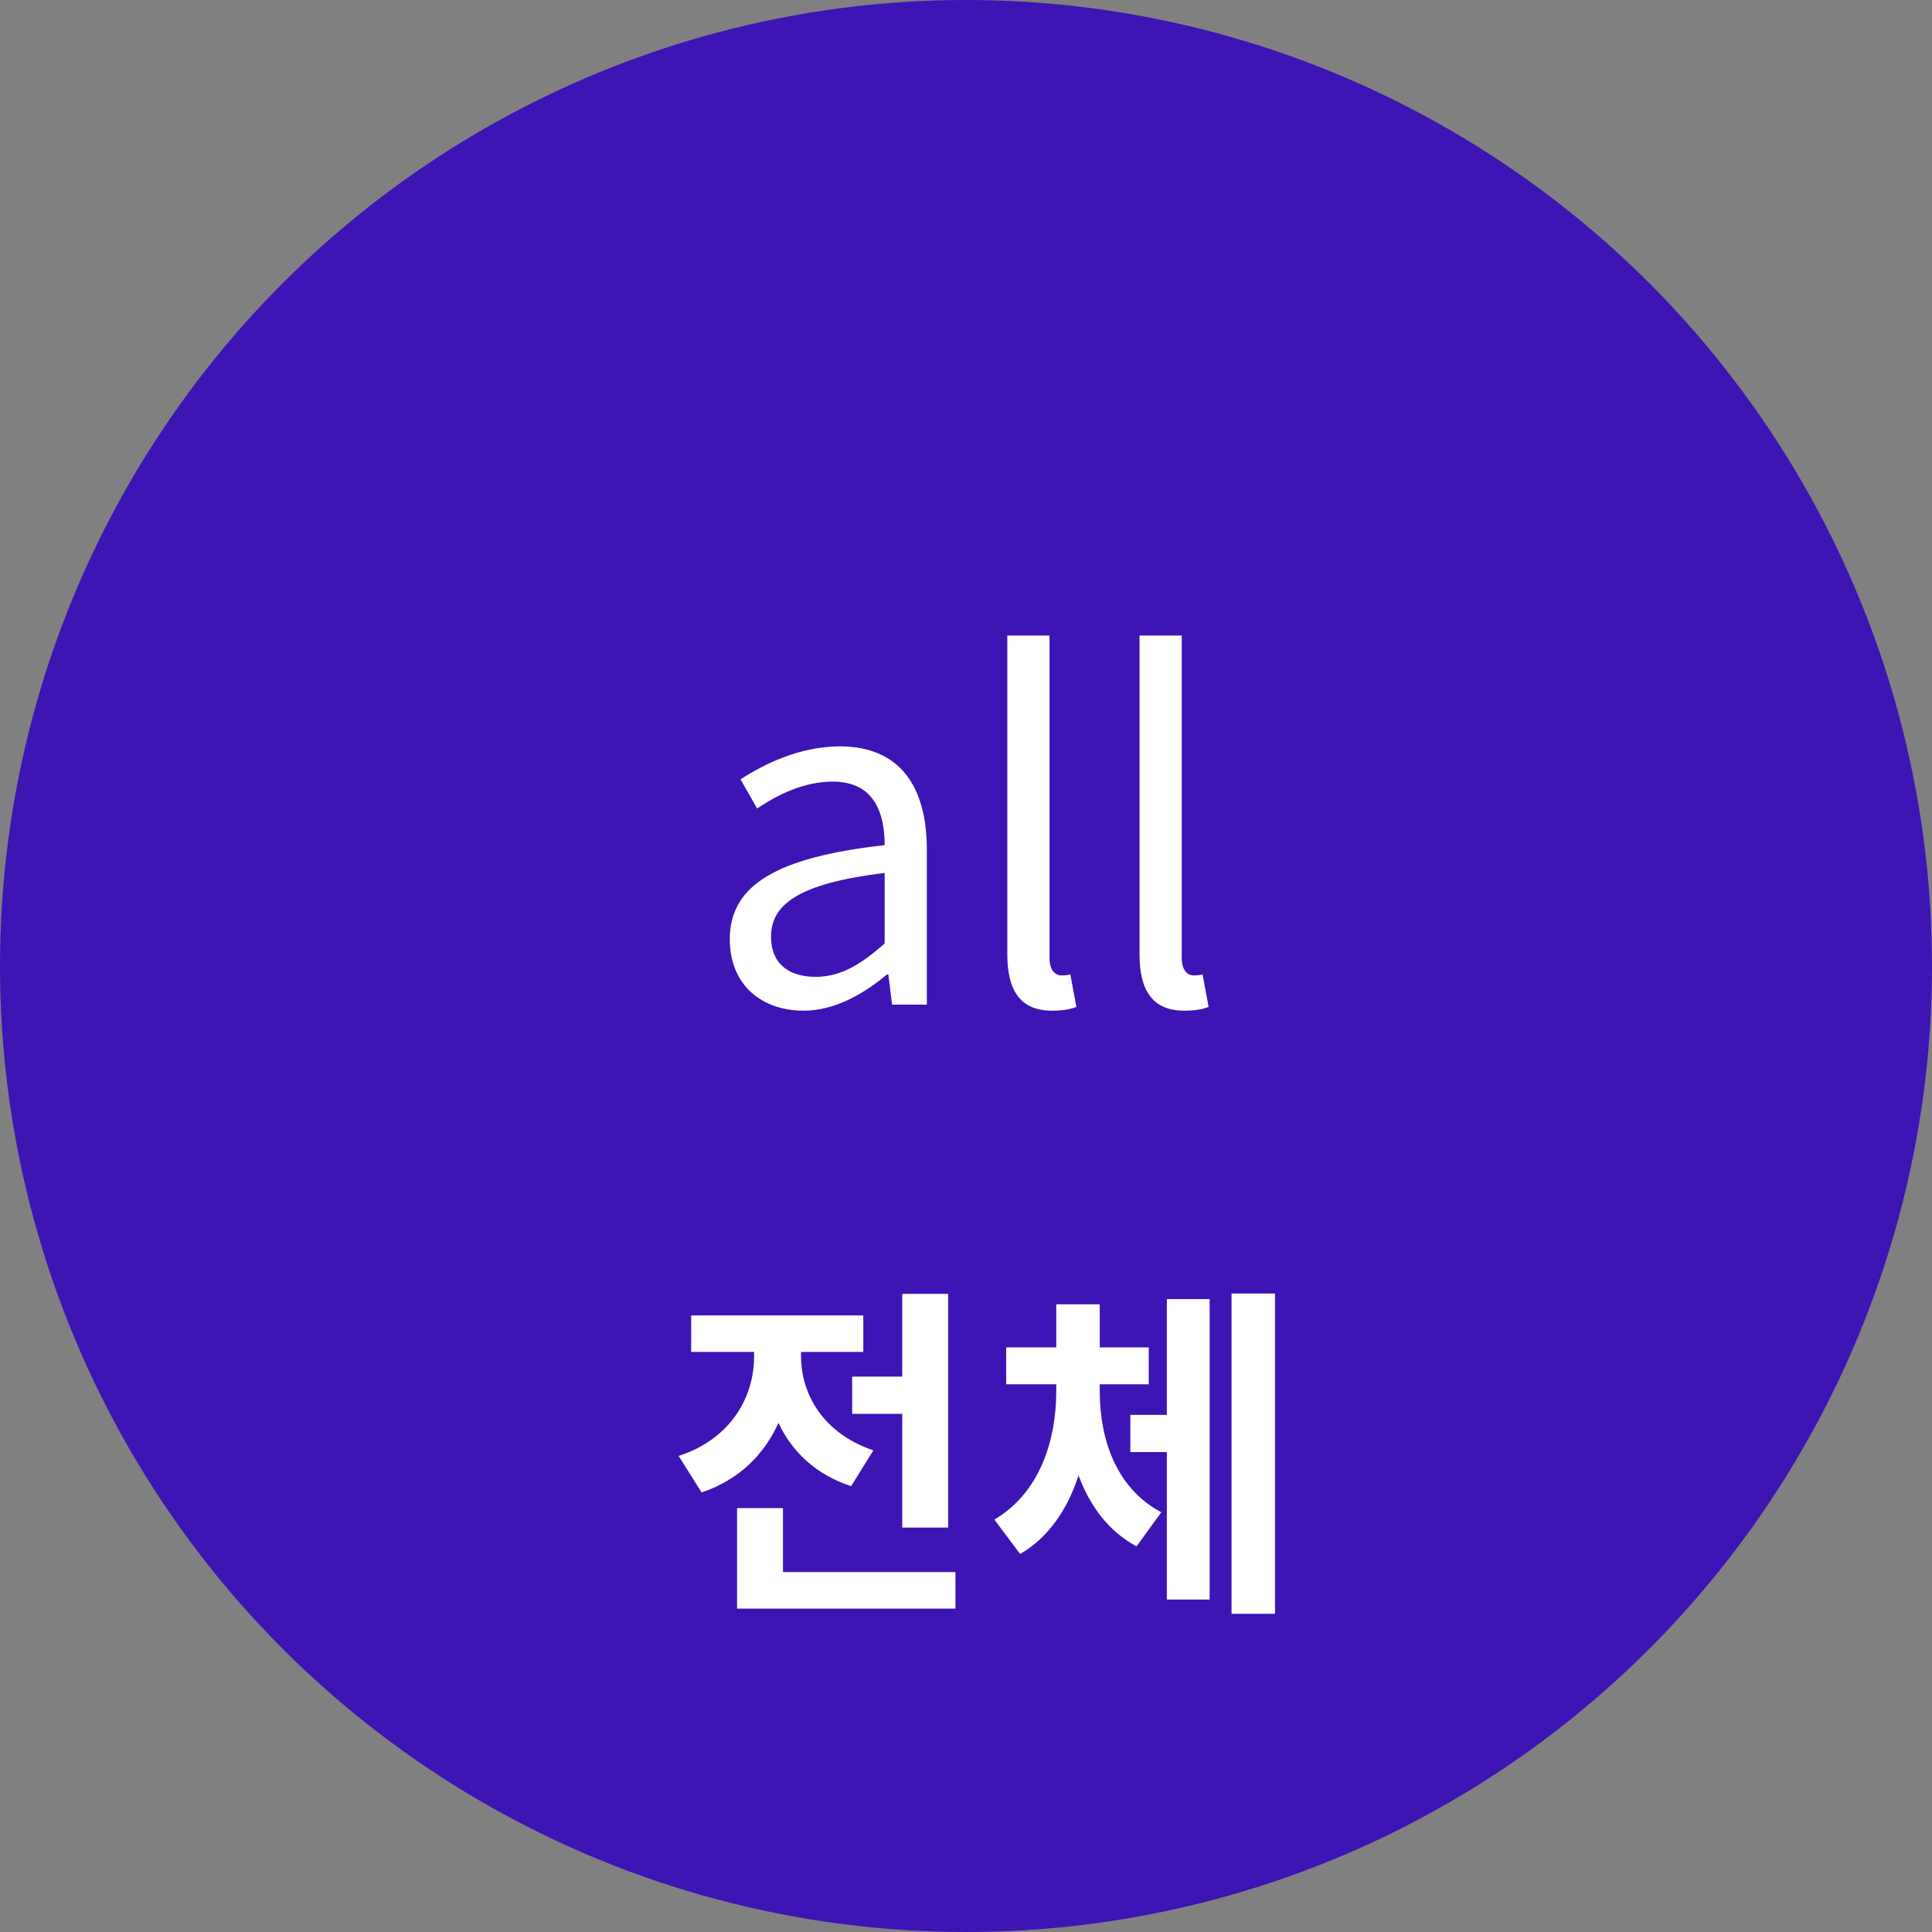 <svg width="50" height="50" viewBox="0 0 50 50" fill="none" xmlns="http://www.w3.org/2000/svg">
<rect x="0" y="0" width="50" height="50" fill="#808080" stroke="none"/>
<circle cx="25" cy="25" r="25" fill="#3E14B4"/>
<path d="M22.054 35.627V36.59H23.35V39.533H24.538V33.485H23.35V35.627H22.054ZM22.603 37.535C21.298 37.094 20.731 36.077 20.731 35.096V34.988H22.342V34.043H17.887V34.988H19.516V35.105C19.516 36.149 18.922 37.238 17.563 37.679L18.157 38.624C19.129 38.3 19.777 37.643 20.146 36.824C20.497 37.571 21.118 38.165 22.027 38.462L22.603 37.535ZM20.263 40.685V39.029H19.075V41.63H24.727V40.685H20.263ZM28.461 35.825H29.73V34.871H28.461V33.755H27.336V34.871H26.04V35.825H27.336V35.996C27.336 37.274 26.913 38.633 25.734 39.326L26.4 40.217C27.147 39.785 27.633 39.047 27.912 38.183C28.209 38.975 28.686 39.632 29.415 40.019L30.054 39.137C28.884 38.516 28.461 37.247 28.461 35.996V35.825ZM30.198 36.617H29.253V37.58H30.198V41.396H31.305V33.62H30.198V36.617ZM31.872 33.476V41.765H32.997V33.476H31.872Z" fill="white"/>
<path d="M20.795 26.156C21.599 26.156 22.331 25.736 22.955 25.22H22.991L23.087 26H23.987V21.992C23.987 20.384 23.315 19.316 21.731 19.316C20.687 19.316 19.763 19.784 19.163 20.168L19.595 20.924C20.111 20.576 20.795 20.228 21.551 20.228C22.619 20.228 22.895 21.032 22.895 21.872C20.123 22.184 18.887 22.892 18.887 24.308C18.887 25.484 19.703 26.156 20.795 26.156ZM21.107 25.28C20.459 25.28 19.955 24.98 19.955 24.236C19.955 23.396 20.699 22.856 22.895 22.592V24.416C22.259 24.98 21.743 25.28 21.107 25.28ZM27.221 26.156C27.509 26.156 27.701 26.12 27.857 26.06L27.701 25.22C27.581 25.244 27.533 25.244 27.473 25.244C27.305 25.244 27.161 25.112 27.161 24.776V16.448H26.069V24.704C26.069 25.628 26.405 26.156 27.221 26.156ZM30.643 26.156C30.931 26.156 31.123 26.12 31.279 26.06L31.123 25.22C31.003 25.244 30.955 25.244 30.895 25.244C30.727 25.244 30.583 25.112 30.583 24.776V16.448H29.491V24.704C29.491 25.628 29.827 26.156 30.643 26.156Z" fill="white"/>
</svg>
